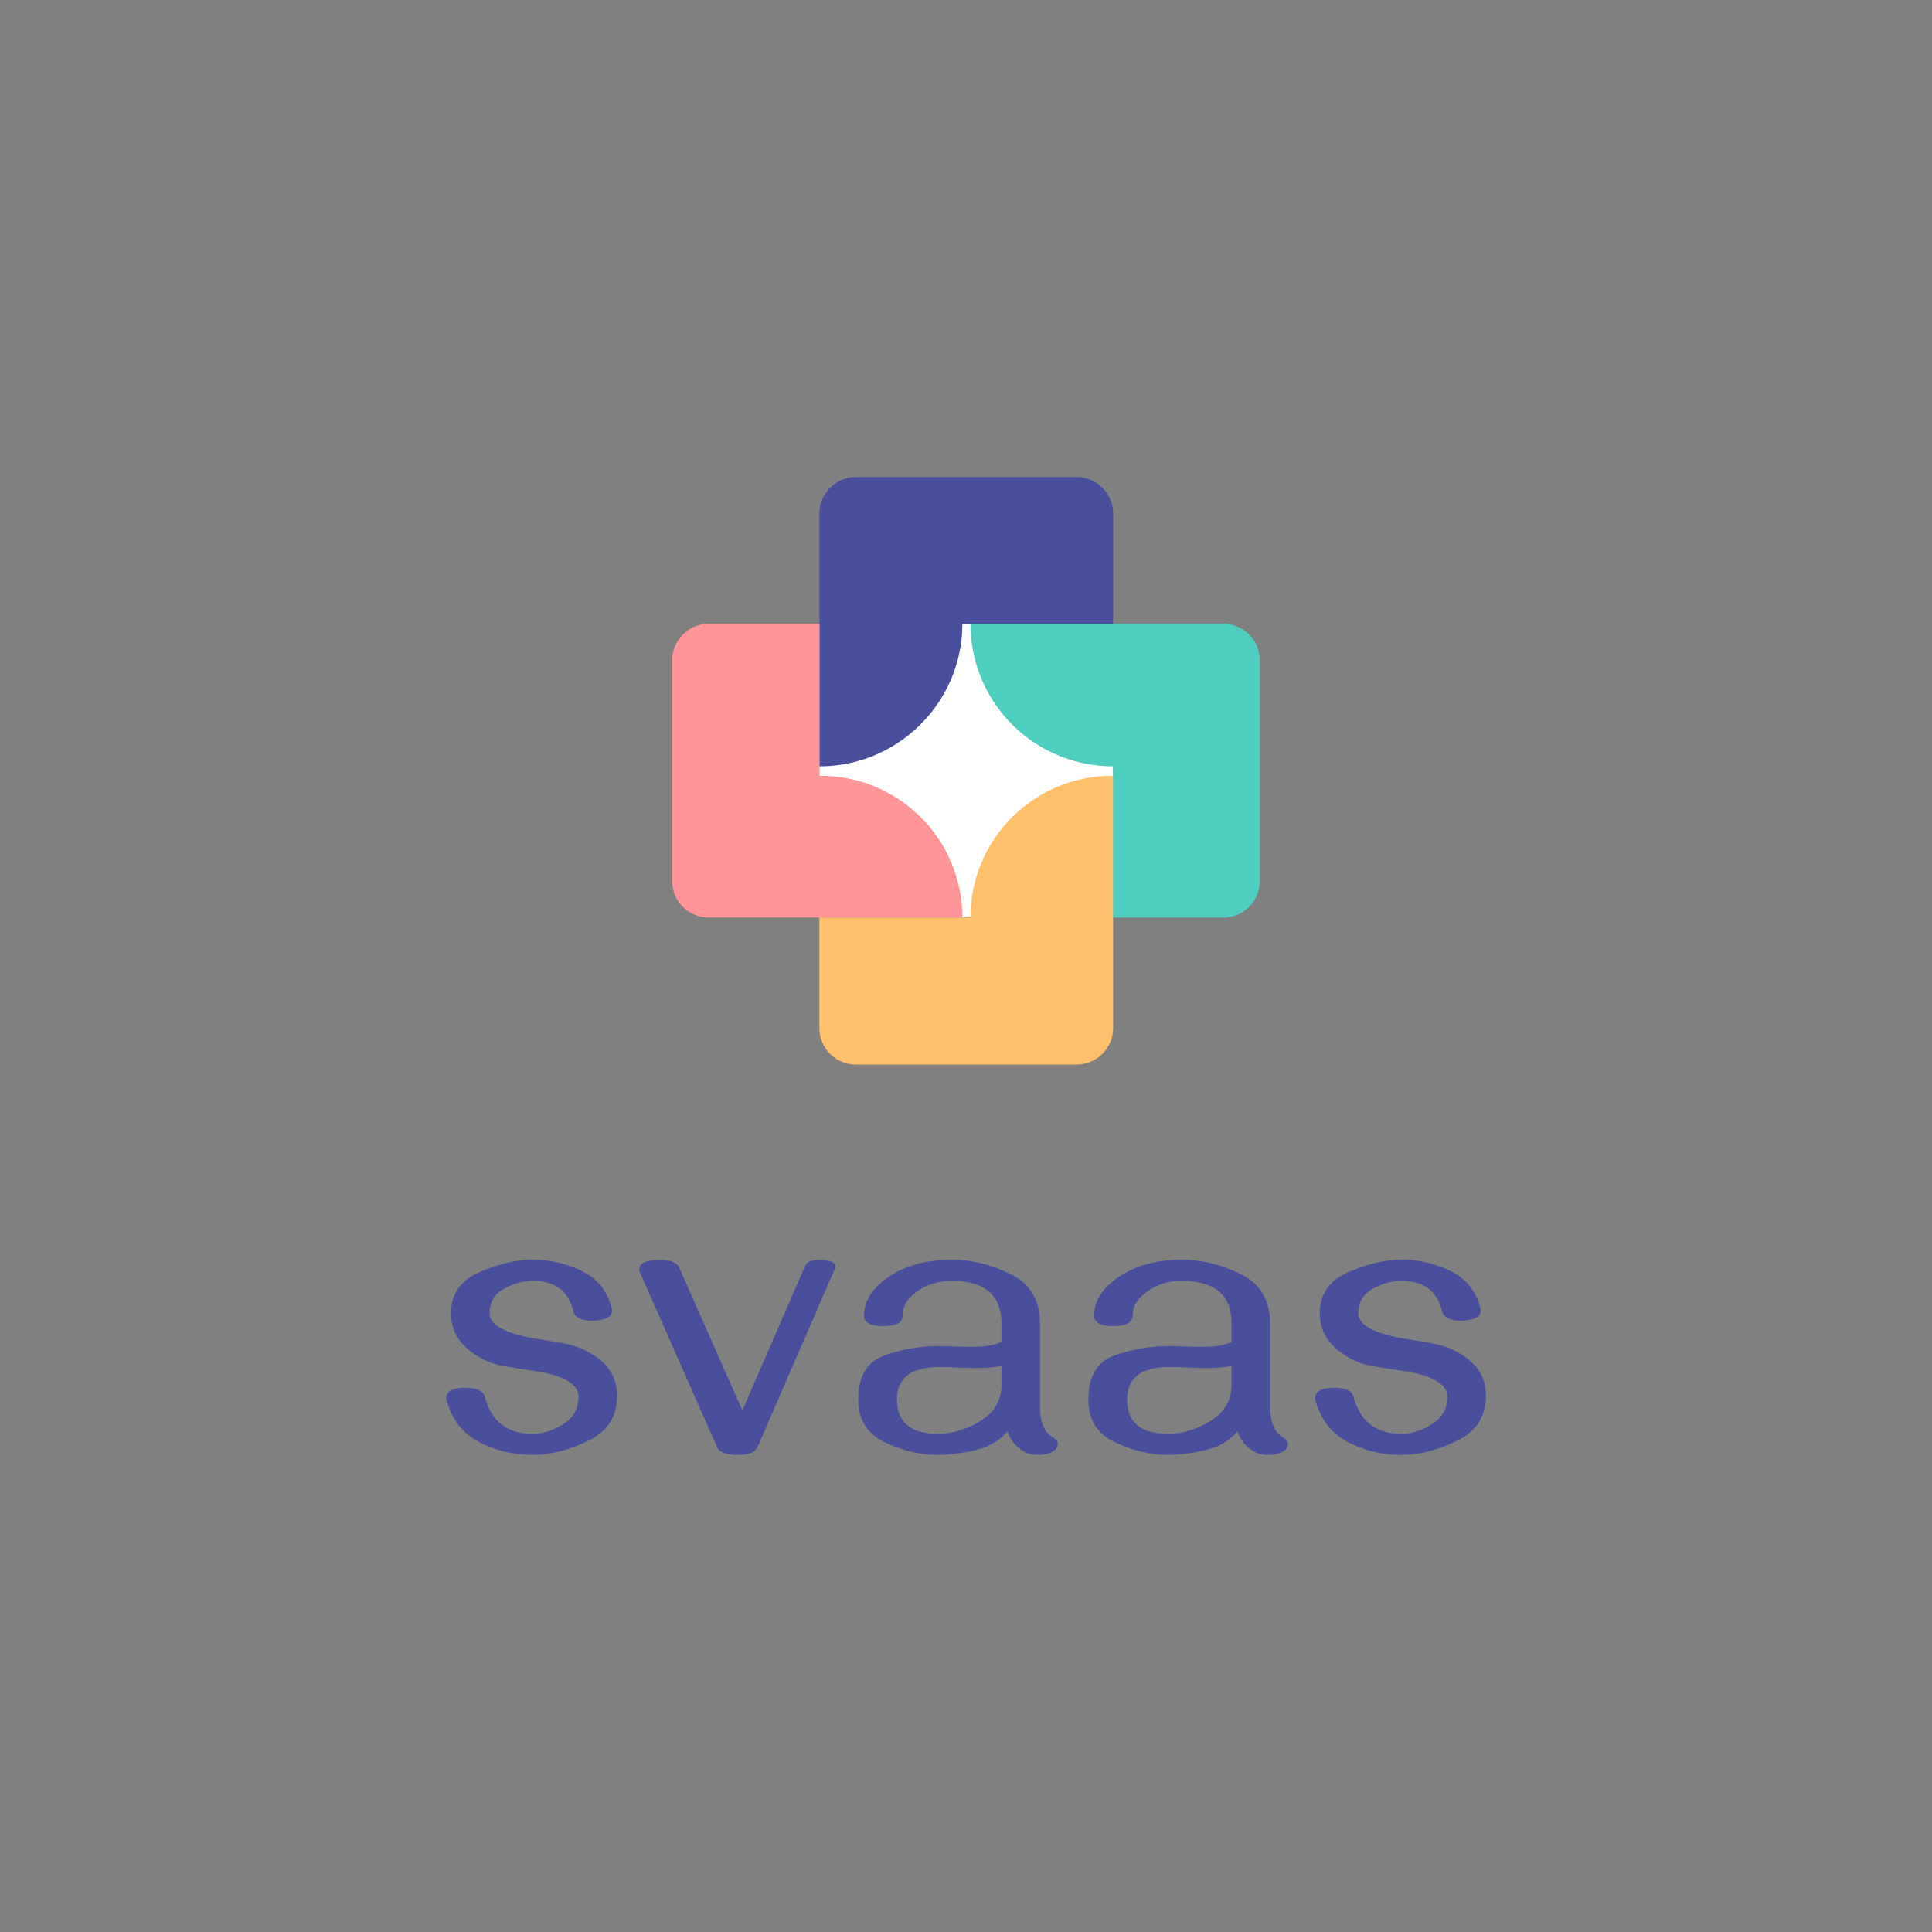 <svg id="Layer_1" data-name="Layer 1" xmlns="http://www.w3.org/2000/svg" viewBox="0 0 2000 2000"><rect x="0" y="0" width="2000" height="2000" fill="#808080" stroke="none"/><defs><style>.cls-1{fill:#fff;}.cls-2{fill:#494e9d;}.cls-3{fill:#ffc06c;}.cls-4{fill:#4dcebf;}.cls-5{fill:#ff9499;}</style></defs><rect class="cls-1" x="848.22" y="645.77" width="304.07" height="304.07"/><path class="cls-2" d="M1152.29,531.75v114H996.23c0,81.12-66.37,147.5-147.5,147.5h-.51V531.75a37.87,37.87,0,0,1,37.87-37.88h228.32A37.88,37.88,0,0,1,1152.29,531.75Z"/><path class="cls-3" d="M1152.29,803.14v261a37.88,37.88,0,0,1-37.88,37.88H886.09a37.87,37.87,0,0,1-37.87-37.88V949.85H1004.6a146.7,146.7,0,0,1,146.71-146.71Z"/><path class="cls-4" d="M1304.19,683.65V912a37.88,37.88,0,0,1-37.88,37.88h-114V793.27h-.2a147.49,147.49,0,0,1-147.49-147.5h261.71A37.88,37.88,0,0,1,1304.19,683.65Z"/><path class="cls-5" d="M996.23,949.85H733.69A37.88,37.88,0,0,1,695.81,912V683.65a37.88,37.88,0,0,1,37.88-37.88H848.22V803.14h1.3A146.71,146.71,0,0,1,996.23,949.85Z"/><path class="cls-2" d="M551.3,1506.13a118.37,118.37,0,0,1-54.55-12.93q-25.37-12.92-34-42.12a12.8,12.8,0,0,1-.79-3.56q0-10.85,19.93-10.85,17.56,0,19.93,9.27,10.26,38.28,49.33,38.28,16.36,0,32.06-10t15.69-28.51q0-11.65-17.17-19.14-11.64-5.13-30.58-7.7-15.79-2.17-30.88-4.93a76.08,76.08,0,0,1-28.71-11.84q-24.66-16.37-24.66-42.22,0-30.39,29.89-43.12t55-12.73a115.17,115.17,0,0,1,49.82,11.45q24.18,11.45,31.28,37.69a10.72,10.72,0,0,1,.59,3.35q0,10.07-19.93,10.65-17.57,0-19.93-9.47-7.69-31.77-42-31.76-14.79,0-29.79,8.19t-15,25.35q0,11.45,18.95,18.94a149.8,149.8,0,0,0,30.58,7.69q15.78,2.37,30.19,5.23a81.47,81.47,0,0,1,28,11.55q24.27,15.39,24.27,41.64,0,32.75-30.19,47.15T551.3,1506.13Z"/><path class="cls-2" d="M763.35,1506.13q-17.37,0-21.12-8.29L662.31,1316.9a7.83,7.83,0,0,1-.59-2.57q0-10.07,21.51-10.06,16.38,0,19.93,8.09l65.32,147.79,65.11-150q2.56-5.93,15.19-5.92,15.79,0,15.79,7.3a11.8,11.8,0,0,1-.39,2l-79.92,184.3Q780.71,1506.12,763.35,1506.13Z"/><path class="cls-2" d="M1074.82,1506.13q-8.88,0-14.41-3.36-13.82-8.08-17.35-21.11-12.64,14.8-33.85,19.63T971,1506.13q-27,0-54.75-12.93t-27.72-44.5q0-35.9,27.22-45.57a167.33,167.33,0,0,1,56.44-9.67c4.2,0,9.37.13,15.48.39s11.88.4,17.27.4q22.29,0,31.77-5.13v-18.75q0-44.4-51.5-44.39-18.94,0-33.74,9.47-17.16,11.05-17.17,26.44,0,10.84-20.13,10.85-19.73,0-19.73-10.85,0-23.09,26.44-40.65,26.25-17.17,64.33-17.17,30.59,0,61,14.9t30.39,51.4v85q0,24.87,12.82,32.17,5.52,3.17,5.53,7.5c0,3.28-2,6-6.12,8.09Q1083.51,1506.13,1074.82,1506.13ZM971,1484.22q22.29,0,44-13.31t21.71-37.79v-18.94a163.94,163.94,0,0,1-27.62,2q-9.09,0-18.36-.5t-18.54-.49q-43.62,0-43.61,33.54Q928.61,1484.22,971,1484.22Z"/><path class="cls-2" d="M1313,1506.13q-8.88,0-14.41-3.36-13.82-8.08-17.36-21.11-12.63,14.8-33.84,19.63t-38.18,4.84q-27,0-54.75-12.93t-27.73-44.5q0-35.9,27.23-45.57a167.32,167.32,0,0,1,56.43-9.67q6.32,0,15.49.39t17.27.4q22.29,0,31.77-5.13v-18.75q0-44.4-51.5-44.39-18.94,0-33.74,9.47-17.18,11.05-17.17,26.44,0,10.84-20.13,10.85-19.72,0-19.73-10.85,0-23.09,26.44-40.65,26.24-17.17,64.33-17.17,30.59,0,61,14.9t30.39,51.4v85q0,24.87,12.82,32.17,5.52,3.17,5.53,7.5c0,3.28-2,6-6.12,8.09Q1321.64,1506.13,1313,1506.13Zm-103.79-21.91q22.29,0,44-13.31t21.71-37.79v-18.94a163.94,163.94,0,0,1-27.62,2q-9.09,0-18.36-.5t-18.55-.49q-43.6,0-43.6,33.54Q1166.74,1484.22,1209.16,1484.22Z"/><path class="cls-2" d="M1450.67,1506.13a118.38,118.38,0,0,1-54.56-12.93q-25.35-12.92-34-42.12a12.54,12.54,0,0,1-.8-3.56q0-10.85,19.93-10.85,17.57,0,19.93,9.27,10.27,38.28,49.33,38.28,16.38,0,32.07-10t15.69-28.51q0-11.65-17.17-19.14-11.64-5.13-30.59-7.7-15.78-2.17-30.88-4.93a76,76,0,0,1-28.7-11.84q-24.67-16.37-24.67-42.22,0-30.39,29.89-43.12t55-12.73a115.2,115.2,0,0,1,49.82,11.45q24.16,11.45,31.28,37.69a10.72,10.72,0,0,1,.59,3.35q0,10.07-19.93,10.65-17.57,0-19.93-9.47-7.7-31.77-42-31.76-14.8,0-29.8,8.19t-15,25.35q0,11.45,19,18.94a149.73,149.73,0,0,0,30.59,7.69q15.77,2.37,30.18,5.23a81.51,81.51,0,0,1,28,11.55q24.26,15.39,24.26,41.64,0,32.75-30.19,47.15T1450.67,1506.13Z"/></svg>
